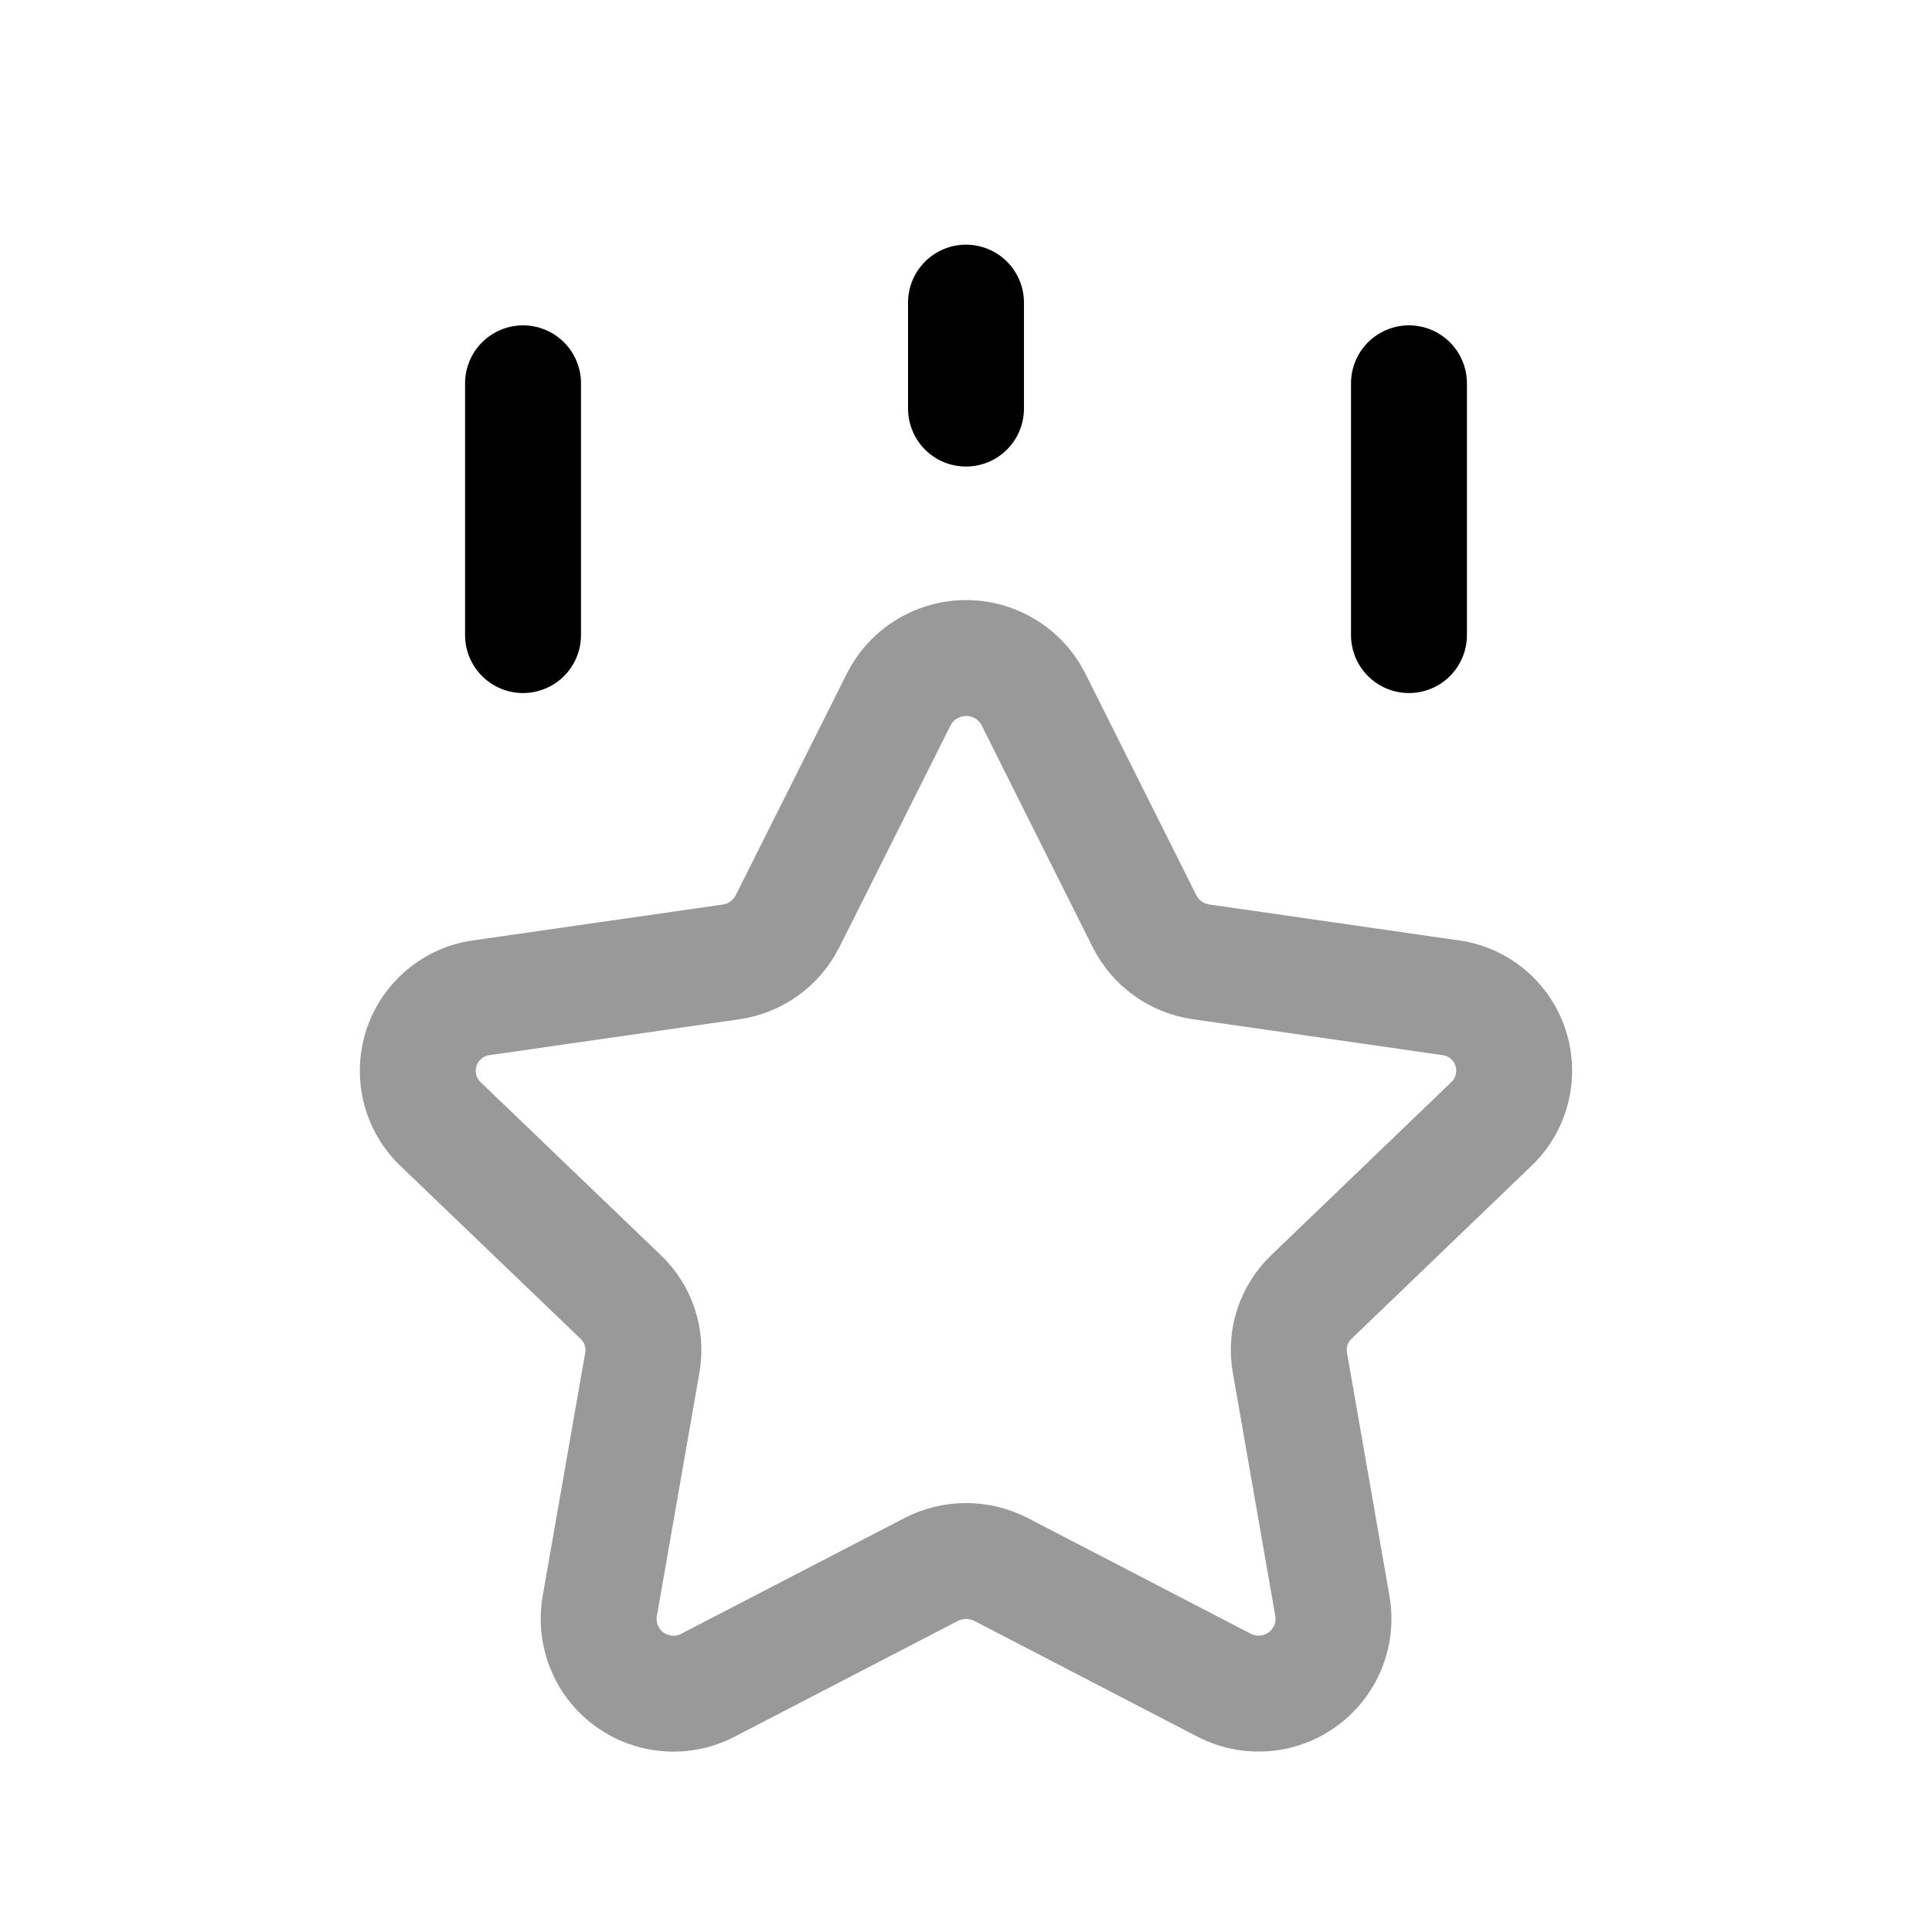 <svg width="25" height="25" viewBox="0 0 25 25" fill="none" xmlns="http://www.w3.org/2000/svg">
<path opacity="0.4" fill-rule="evenodd" clip-rule="evenodd" d="M13.369 9.042L14.81 11.921C14.953 12.205 15.225 12.401 15.541 12.446L18.764 12.91C19.287 12.978 19.654 13.457 19.585 13.98C19.557 14.194 19.457 14.393 19.301 14.542L16.97 16.782C16.741 17.001 16.636 17.318 16.691 17.631L17.243 20.793C17.328 21.321 16.968 21.817 16.441 21.903C16.232 21.936 16.019 21.901 15.833 21.803L12.954 20.309C12.669 20.163 12.333 20.163 12.05 20.309L9.168 21.803C8.696 22.054 8.11 21.874 7.859 21.402C7.761 21.215 7.726 21.002 7.759 20.794L8.312 17.631C8.366 17.319 8.261 17.001 8.032 16.783L5.698 14.543C5.319 14.178 5.308 13.573 5.673 13.194C5.823 13.038 6.021 12.938 6.235 12.91L9.46 12.447C9.774 12.402 10.047 12.206 10.19 11.922L11.634 9.042C11.882 8.564 12.472 8.376 12.952 8.625C13.131 8.717 13.277 8.863 13.369 9.042Z" stroke="black" stroke-width="1.5" stroke-linecap="round" stroke-linejoin="round"/>
<path d="M6.768 4.96V8.218" stroke="black" stroke-width="1.5" stroke-linecap="round" stroke-linejoin="round"/>
<path d="M12.5 3.916V5.287" stroke="black" stroke-width="1.5" stroke-linecap="round" stroke-linejoin="round"/>
<path d="M18.232 4.96V8.218" stroke="black" stroke-width="1.5" stroke-linecap="round" stroke-linejoin="round"/>
</svg>